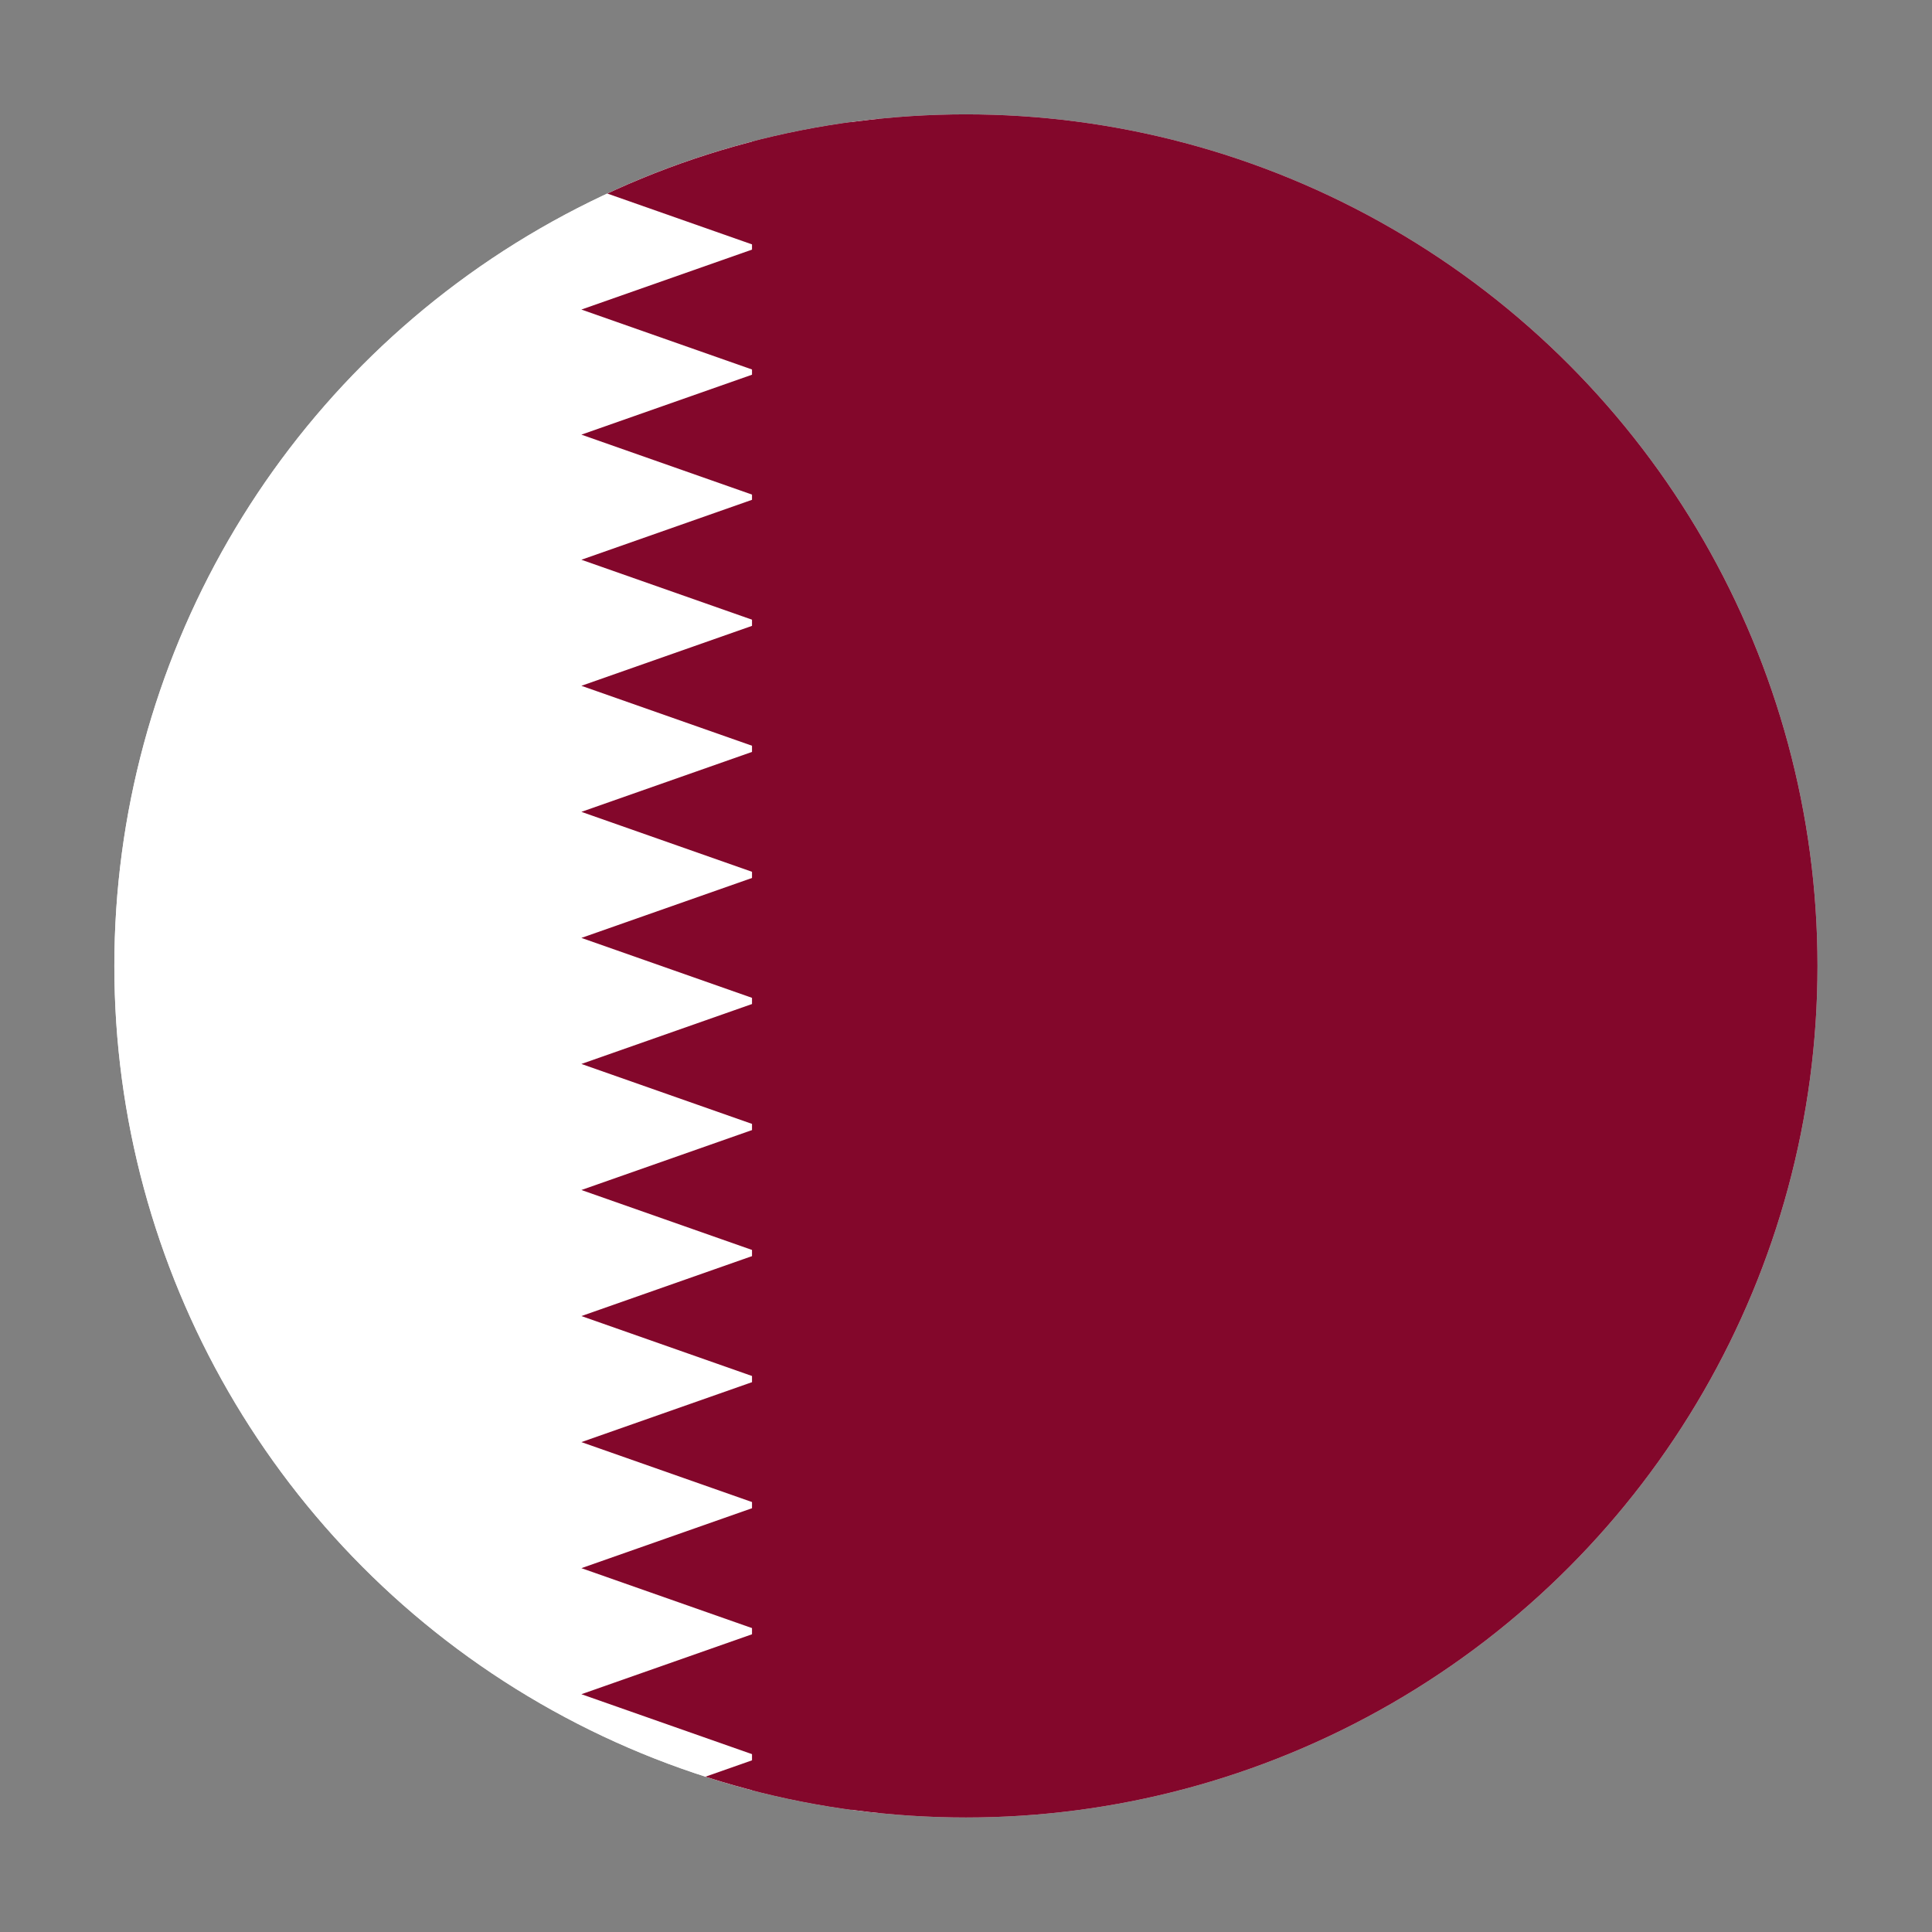 <?xml version="1.0" encoding="UTF-8" standalone="no"?>
<!DOCTYPE svg PUBLIC "-//W3C//DTD SVG 1.1//EN" "http://www.w3.org/Graphics/SVG/1.1/DTD/svg11.dtd">
<svg width="100%" height="100%" viewBox="0 0 8334 8334" version="1.1" xmlns="http://www.w3.org/2000/svg" xmlns:xlink="http://www.w3.org/1999/xlink" xml:space="preserve" xmlns:serif="http://www.serif.com/" style="fill-rule:evenodd;clip-rule:evenodd;stroke-linejoin:round;stroke-miterlimit:2;">
    <rect x="0" y="0" width="8334" height="8334" fill="#808080" stroke="none"/>
    <g transform="matrix(1,0,0,1,114.771,-133.81)">
        <circle cx="4051.9" cy="4300.48" r="3673.43" style="fill:rgb(235,235,235);"/>
        <clipPath id="_clip1">
            <circle cx="4051.9" cy="4300.48" r="3673.43"/>
        </clipPath>
        <g clip-path="url(#_clip1)">
            <g transform="matrix(18.027,0,0,15.24,-52838.2,-20166.7)">
                <rect x="2933.25" y="1315.26" width="201.706" height="734.751" style="fill:white;"/>
            </g>
            <g transform="matrix(31.719,0,0,14.386,-89910.6,-19042.9)">
                <rect x="2933.25" y="1315.26" width="201.706" height="734.751" style="fill:rgb(131,7,43);"/>
            </g>
            <g transform="matrix(6.47908e-17,-1.167,1.661,9.21937e-17,1114.63,2175.13)">
                <path d="M1067.41,769.734L1418.43,1471.78L716.392,1471.78L1067.41,769.734Z" style="fill:rgb(131,7,43);"/>
            </g>
            <g transform="matrix(6.47908e-17,-1.167,1.661,9.21937e-17,1114.63,2714.77)">
                <path d="M1067.41,769.734L1418.43,1471.78L716.392,1471.78L1067.41,769.734Z" style="fill:rgb(131,7,43);"/>
            </g>
            <g transform="matrix(6.47908e-17,-1.167,1.661,9.21937e-17,1114.63,3254.41)">
                <path d="M1067.41,769.734L1418.43,1471.78L716.392,1471.78L1067.41,769.734Z" style="fill:rgb(131,7,43);"/>
            </g>
            <g transform="matrix(6.47908e-17,-1.167,1.661,9.21937e-17,1114.63,3794.05)">
                <path d="M1067.41,769.734L1418.43,1471.78L716.392,1471.78L1067.41,769.734Z" style="fill:rgb(131,7,43);"/>
            </g>
            <g transform="matrix(6.47908e-17,-1.167,1.661,9.21937e-17,1114.63,4337.79)">
                <path d="M1067.41,769.734L1418.43,1471.78L716.392,1471.78L1067.41,769.734Z" style="fill:rgb(131,7,43);"/>
            </g>
            <g transform="matrix(6.47908e-17,-1.167,1.661,9.21937e-17,1114.63,4881.54)">
                <path d="M1067.41,769.734L1418.43,1471.78L716.392,1471.78L1067.41,769.734Z" style="fill:rgb(131,7,43);"/>
            </g>
            <g transform="matrix(6.47908e-17,-1.167,1.661,9.21937e-17,1114.63,5425.28)">
                <path d="M1067.41,769.734L1418.43,1471.78L716.392,1471.78L1067.41,769.734Z" style="fill:rgb(131,7,43);"/>
            </g>
            <g transform="matrix(6.47908e-17,-1.167,1.661,9.21937e-17,1114.63,5969.02)">
                <path d="M1067.41,769.734L1418.43,1471.78L716.392,1471.78L1067.41,769.734Z" style="fill:rgb(131,7,43);"/>
            </g>
            <g transform="matrix(6.47908e-17,-1.167,1.661,9.21937e-17,1114.63,6512.77)">
                <path d="M1067.41,769.734L1418.43,1471.78L716.392,1471.78L1067.41,769.734Z" style="fill:rgb(131,7,43);"/>
            </g>
            <g transform="matrix(6.47908e-17,-1.167,1.661,9.21937e-17,1114.63,7056.51)">
                <path d="M1067.41,769.734L1418.43,1471.78L716.392,1471.78L1067.41,769.734Z" style="fill:rgb(131,7,43);"/>
            </g>
            <g transform="matrix(6.47908e-17,-1.167,1.661,9.21937e-17,1114.63,7600.25)">
                <path d="M1067.41,769.734L1418.43,1471.78L716.392,1471.78L1067.41,769.734Z" style="fill:rgb(131,7,43);"/>
            </g>
            <g transform="matrix(6.47908e-17,-1.167,1.661,9.21937e-17,1114.63,8143.99)">
                <path d="M1067.41,769.734L1418.43,1471.78L716.392,1471.78L1067.41,769.734Z" style="fill:rgb(131,7,43);"/>
            </g>
            <g transform="matrix(6.47908e-17,-1.167,1.661,9.21937e-17,1114.63,8687.74)">
                <path d="M1067.41,769.734L1418.43,1471.78L716.392,1471.78L1067.41,769.734Z" style="fill:rgb(131,7,43);"/>
            </g>
            <g transform="matrix(6.47908e-17,-1.167,1.661,9.21937e-17,1114.63,9231.48)">
                <path d="M1067.41,769.734L1418.43,1471.78L716.392,1471.78L1067.41,769.734Z" style="fill:rgb(131,7,43);"/>
            </g>
        </g>
    </g>
</svg>
